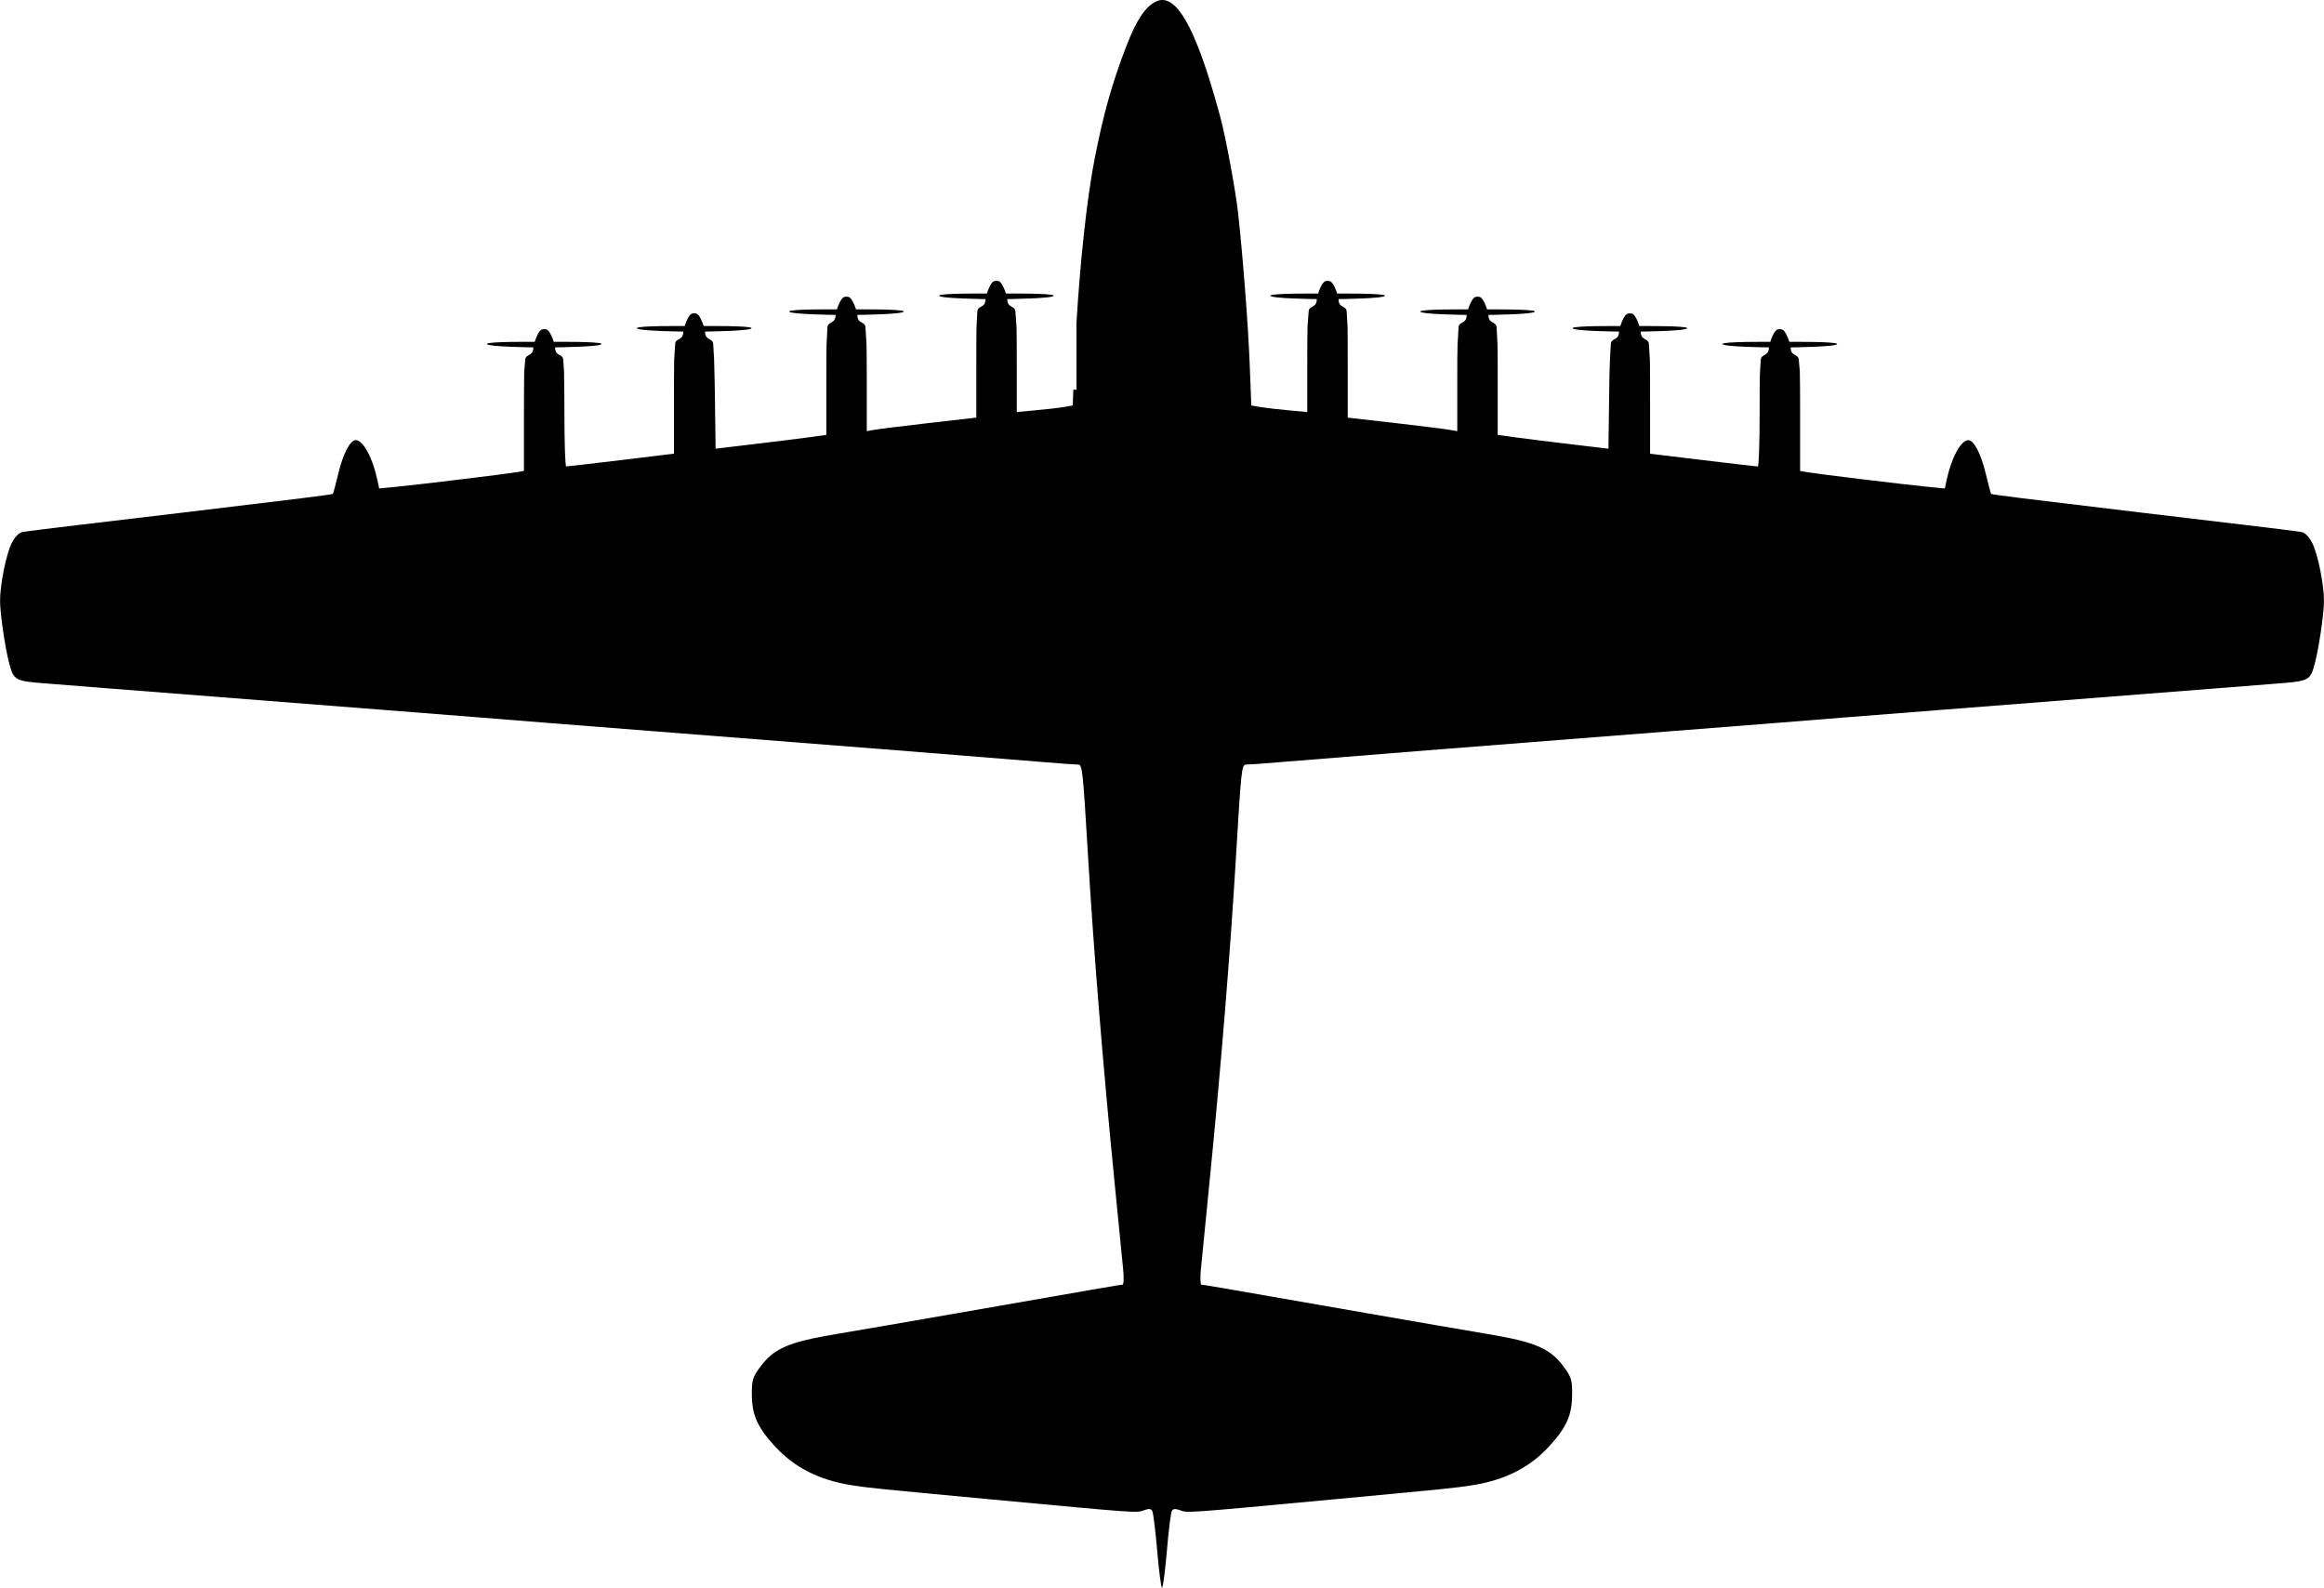 <?xml version="1.0" encoding="utf-8"?>
<!-- Generator: Adobe Illustrator 24.0.2, SVG Export Plug-In . SVG Version: 6.00 Build 0)  -->
<svg version="1.1"
	 id="svg2" inkscape:export-filename="C:\Documents and Settings\Clem\My Documents\Airplanes\giant_planes_comparison.png" inkscape:export-xdpi="90" inkscape:export-ydpi="90" inkscape:version="0.92.1 r15371" sodipodi:docname="Giant_planes_comparison_-_Updated.svg" sodipodi:version="0.32" xmlns:cc="http://creativecommons.org/ns#" xmlns:dc="http://purl.org/dc/elements/1.1/" xmlns:inkscape="http://www.inkscape.org/namespaces/inkscape" xmlns:rdf="http://www.w3.org/1999/02/22-rdf-syntax-ns#" xmlns:sodipodi="http://sodipodi.sourceforge.net/DTD/sodipodi-0.dtd" xmlns:svg="http://www.w3.org/2000/svg"
	 xmlns="http://www.w3.org/2000/svg" xmlns:xlink="http://www.w3.org/1999/xlink" x="0px" y="0px" viewBox="0 0 975 666"
	 style="enable-background:new 0 0 975 666;" xml:space="preserve">
<style type="text/css">
	.st0{stroke:#000000;stroke-width:1.003;}
</style>
<g>
	
		<path id="path2040" inkscape:connector-curvature="0" sodipodi:nodetypes="csssccccccccccsccsssccsccccccccccscssssccsccccccccccscssssccscccccssccscssssccsccccccccsssssssssssssssssssssssssssssssssssssssssssssssssssssssssssssccccccccsccsssscsccsscccccsccsssscsccccccccccsccsssccsccccccccccsccsssscsccccccccssc" d="
		M487.25,0.01c-0.8,0.05-1.6,0.29-2.4,0.69c-4.42,2.17-8.18,7.87-12.39,18.86c-6.05,15.76-9.61,28.49-13.33,47.63
		c-3.11,16.01-5.93,42.1-7.52,68.24v28.02h-1.31l-0.25,6.63l-4,0.69c-2.2,0.37-7.48,0.96-11.74,1.34l-7.74,0.72v-21.14
		c0-7.05-0.02-11.69-0.12-14.92l-0.44-5.94c-0.06-2.88-3.43-1.37-3.43-5.38c0,0,19.51-0.2,19.48-1.44c0-1.07-20.04-0.88-20.04-0.88
		s-0.82-2.7-2-4.32c-0.69-0.94-1.25-1-2-1s-1.31,0.06-2,1c-1.18,1.61-2,4.32-2,4.32c0,0-20.04-0.19-20.04,0.88
		c-0.03,1.24,19.48,1.44,19.48,1.44c0,4.01-3.37,2.5-3.43,5.38l-0.34,5.94c-0.1,3.45-0.09,8.36-0.09,15.76v22.64l-20.23,2.31
		c-11.13,1.28-21.47,2.59-22.98,2.88l-2.75,0.5v-21.49c0-6.99-0.03-11.61-0.12-14.89l-0.41-7.01c-0.06-2.88-3.43-1.37-3.43-5.38
		c0,0,19.51-0.2,19.48-1.44c0-1.07-20.04-0.88-20.04-0.88s-0.82-2.7-2-4.32c-0.69-0.94-1.25-1-2-1c-0.75,0-1.31,0.06-2,1
		c-1.18,1.61-2,4.32-2,4.32c0,0-20.04-0.19-20.04,0.88c-0.03,1.24,19.48,1.44,19.48,1.44c0,4.01-3.37,2.5-3.43,5.38l-0.37,7.01
		c-0.08,3.44-0.09,8.16-0.09,15.17v22.77l-8.24,1.13c-4.53,0.62-14.99,1.9-23.23,2.88l-14.99,1.78l-0.28-21.67
		c0-0.29-0.19-12.43-0.34-15.64l-0.37-6.44c-0.06-2.88-3.43-1.37-3.43-5.38c0,0,19.51-0.2,19.48-1.44c0-1.07-20.04-0.88-20.04-0.88
		c0,0-0.82-2.7-2-4.32c-0.69-0.94-1.25-1-2-1c-0.75,0-1.31,0.06-2,1c-1.18,1.61-2,4.32-2,4.32c0,0-20.04-0.19-20.04,0.88
		c-0.03,1.24,19.48,1.44,19.48,1.44c0,4.01-3.37,2.5-3.43,5.38l-0.41,6.44c-0.08,2.85-0.09,15.67-0.09,16.2v23.21l-22.23,2.69
		c-12.23,1.47-22.57,2.67-22.98,2.66s-0.75-10.16-0.75-22.55c0-3.07-0.05-15.15-0.16-17.42l-0.31-4.6
		c-0.06-2.88-3.43-1.37-3.43-5.38c0,0,19.51-0.2,19.48-1.44c0-1.07-20.04-0.88-20.04-0.88c0,0-0.82-2.7-2-4.32
		c-0.69-0.94-1.25-1-2-1s-1.31,0.06-2,1c-1.18,1.61-2,4.32-2,4.32c0,0-20.04-0.19-20.04,0.88c-0.03,1.24,19.48,1.44,19.48,1.44
		c0,4.01-3.37,2.5-3.43,5.38l-0.41,4.6c-0.06,1.88-0.12,14.45-0.12,17.64v24.21l-3.25,0.56c-4.3,0.74-41.29,5.22-50.36,6.1
		l-7.12,0.69l-0.72-3.38c-1.93-9.34-6-16.89-9.12-16.89c-2.34,0-5.34,5.79-7.31,14.04c-1.08,4.53-2.12,8.35-2.28,8.51
		c-0.16,0.15-6.13,0.97-13.27,1.85c-28.86,3.52-72.18,8.71-92.91,11.13c-12.09,1.41-23,2.8-24.23,3.06
		c-1.33,0.29-3.04,2.1-4.25,4.47c-2.41,4.73-4.99,17.47-4.96,24.49c0.02,5.32,2.14,19.78,3.87,26.21c1.9,7.08,2.35,7.32,15.92,8.35
		c6.76,0.51,17.98,1.41,24.94,1.97c13.26,1.06,71.3,5.59,115.58,9.04c28.54,2.22,59.33,4.67,69.43,5.5
		c3.57,0.3,23.8,1.89,44.96,3.53c67.15,5.22,148.65,11.67,164.03,12.98c6.41,0.55,12.51,0.97,13.55,0.97c1.78,0,2,2.16,4.12,37.78
		c2.44,40.87,6.26,87.81,11.11,136.86c1.69,17.06,3.35,33.84,3.68,37.28c0.33,3.46,0.21,6.25-0.28,6.25
		c-0.92,0-9.63,1.52-69.84,12.04c-19.23,3.36-41.53,7.2-49.55,8.54c-21.28,3.56-27.12,6.14-33.25,14.79
		c-2.5,3.53-2.91,4.96-2.87,10.76c0.05,8.55,2.3,13.59,9.62,21.61c8.11,8.88,18.48,14.17,32.13,16.36
		c7.14,1.14,10.72,1.49,59.41,6.04c60.37,5.64,60.25,5.65,63.22,4.53c2.1-0.79,3-0.74,3.59,0.22c0.43,0.7,1.37,8.22,2.09,16.73
		c0.72,8.51,1.64,15.48,2.03,15.48s1.31-6.97,2.03-15.48c0.72-8.51,1.66-16.03,2.09-16.73c0.59-0.96,1.49-1.01,3.59-0.22
		c2.97,1.11,2.85,1.11,63.22-4.53c48.69-4.55,52.27-4.89,59.41-6.04c13.64-2.18,24.02-7.47,32.13-16.36
		c7.32-8.02,9.53-13.06,9.58-21.61c0.04-5.8-0.34-7.22-2.84-10.76c-6.13-8.65-11.97-11.24-33.25-14.79
		c-8.02-1.34-30.31-5.18-49.55-8.54C513.7,540.42,505,538.9,504.08,538.9c-0.49,0-0.62-2.79-0.28-6.25
		c0.33-3.44,1.99-20.22,3.68-37.28c4.86-49.05,8.68-95.98,11.11-136.86c2.13-35.61,2.34-37.78,4.12-37.78
		c1.04,0,7.14-0.42,13.55-0.97c15.38-1.31,96.88-7.76,164.03-12.98c21.15-1.64,41.39-3.24,44.96-3.53
		c10.1-0.84,40.89-3.28,69.43-5.5c44.27-3.45,102.31-7.97,115.58-9.04c6.96-0.56,18.18-1.46,24.94-1.97
		c13.57-1.03,14.02-1.27,15.92-8.35c1.73-6.43,3.85-20.88,3.87-26.21c0.02-7.01-2.56-19.76-4.96-24.49
		c-1.21-2.37-2.91-4.18-4.25-4.47c-1.23-0.27-12.14-1.65-24.23-3.06c-20.74-2.42-64.06-7.62-92.91-11.13
		c-7.14-0.87-13.11-1.69-13.27-1.85c-0.16-0.15-1.2-3.97-2.28-8.51c-1.97-8.25-4.96-14.04-7.31-14.04c-3.12,0-7.19,7.55-9.12,16.89
		l-0.72,3.38l-7.12-0.69c-9.06-0.87-46.06-5.36-50.36-6.1l-3.25-0.56v-24.21c0-8.51-0.02-13.98-0.12-17.64l-0.41-4.6
		c-0.06-2.88-3.43-1.37-3.43-5.38c0,0,19.51-0.2,19.48-1.44c0-1.07-20.04-0.88-20.04-0.88s-0.82-2.7-2-4.32c-0.69-0.94-1.25-1-2-1
		s-1.31,0.06-2,1c-1.18,1.61-2,4.32-2,4.32s-20.04-0.19-20.04,0.88c-0.03,1.24,19.48,1.44,19.48,1.44c0,4.01-3.37,2.5-3.43,5.38
		l-0.31,4.6c-0.15,3.44-0.16,8.71-0.16,17.42c0,12.38-0.34,22.54-0.75,22.55s-10.75-1.18-22.98-2.66l-22.23-2.69v-23.21
		c0-7.62,0-12.67-0.09-16.2l-0.41-6.44c-0.06-2.88-3.43-1.37-3.43-5.38c0,0,19.51-0.2,19.48-1.44c0-1.07-20.04-0.88-20.04-0.88
		c0,0-0.82-2.7-2-4.32c-0.69-0.94-1.25-1-2-1c-0.75,0-1.31,0.06-2,1c-1.18,1.61-2,4.32-2,4.32s-20.04-0.19-20.04,0.88
		c-0.03,1.24,19.48,1.44,19.48,1.44c0,4.01-3.37,2.5-3.43,5.38l-0.37,6.44c-0.16,3.33-0.25,8.2-0.34,15.64l-0.28,21.67l-14.99-1.78
		c-8.24-0.97-18.69-2.26-23.23-2.88l-8.24-1.13v-22.77c0-7-0.01-11.73-0.09-15.17l-0.37-7.01c-0.06-2.88-3.43-1.37-3.43-5.38
		c0,0,19.51-0.2,19.48-1.44c0-1.07-20.04-0.88-20.04-0.88s-0.82-2.7-2-4.32c-0.69-0.94-1.25-1-2-1c-0.75,0-1.31,0.06-2,1
		c-1.18,1.61-2,4.32-2,4.32s-20.04-0.19-20.04,0.88c-0.03,1.24,19.48,1.44,19.48,1.44c0,4.01-3.37,2.5-3.43,5.38l-0.41,7.01
		c-0.1,3.28-0.12,7.9-0.12,14.89v21.49l-2.75-0.5c-1.51-0.29-11.85-1.6-22.98-2.88l-20.23-2.31v-22.64c0-7.41,0-12.31-0.09-15.76
		l-0.34-5.94c-0.06-2.88-3.43-1.37-3.43-5.38c0,0,19.51-0.2,19.48-1.44c0-1.07-20.04-0.88-20.04-0.88s-0.82-2.7-2-4.32
		c-0.69-0.94-1.25-1-2-1c-0.75,0-1.31,0.06-2,1c-1.18,1.61-2,4.32-2,4.32s-20.04-0.19-20.04,0.88c-0.03,1.24,19.48,1.44,19.48,1.44
		c0,4.01-3.37,2.5-3.43,5.38l-0.44,5.94c-0.1,3.23-0.12,7.87-0.12,14.92v21.14l-7.74-0.72c-4.26-0.39-9.54-0.98-11.74-1.34l-4-0.69
		l-0.66-16.98c-0.63-16.41-2.86-45.55-4.9-63.89c-1.05-9.46-5.22-31.92-7.46-40.19C502.73,14.99,494.98-0.51,487.25,0.01
		L487.25,0.01z"/>
</g>
</svg>
